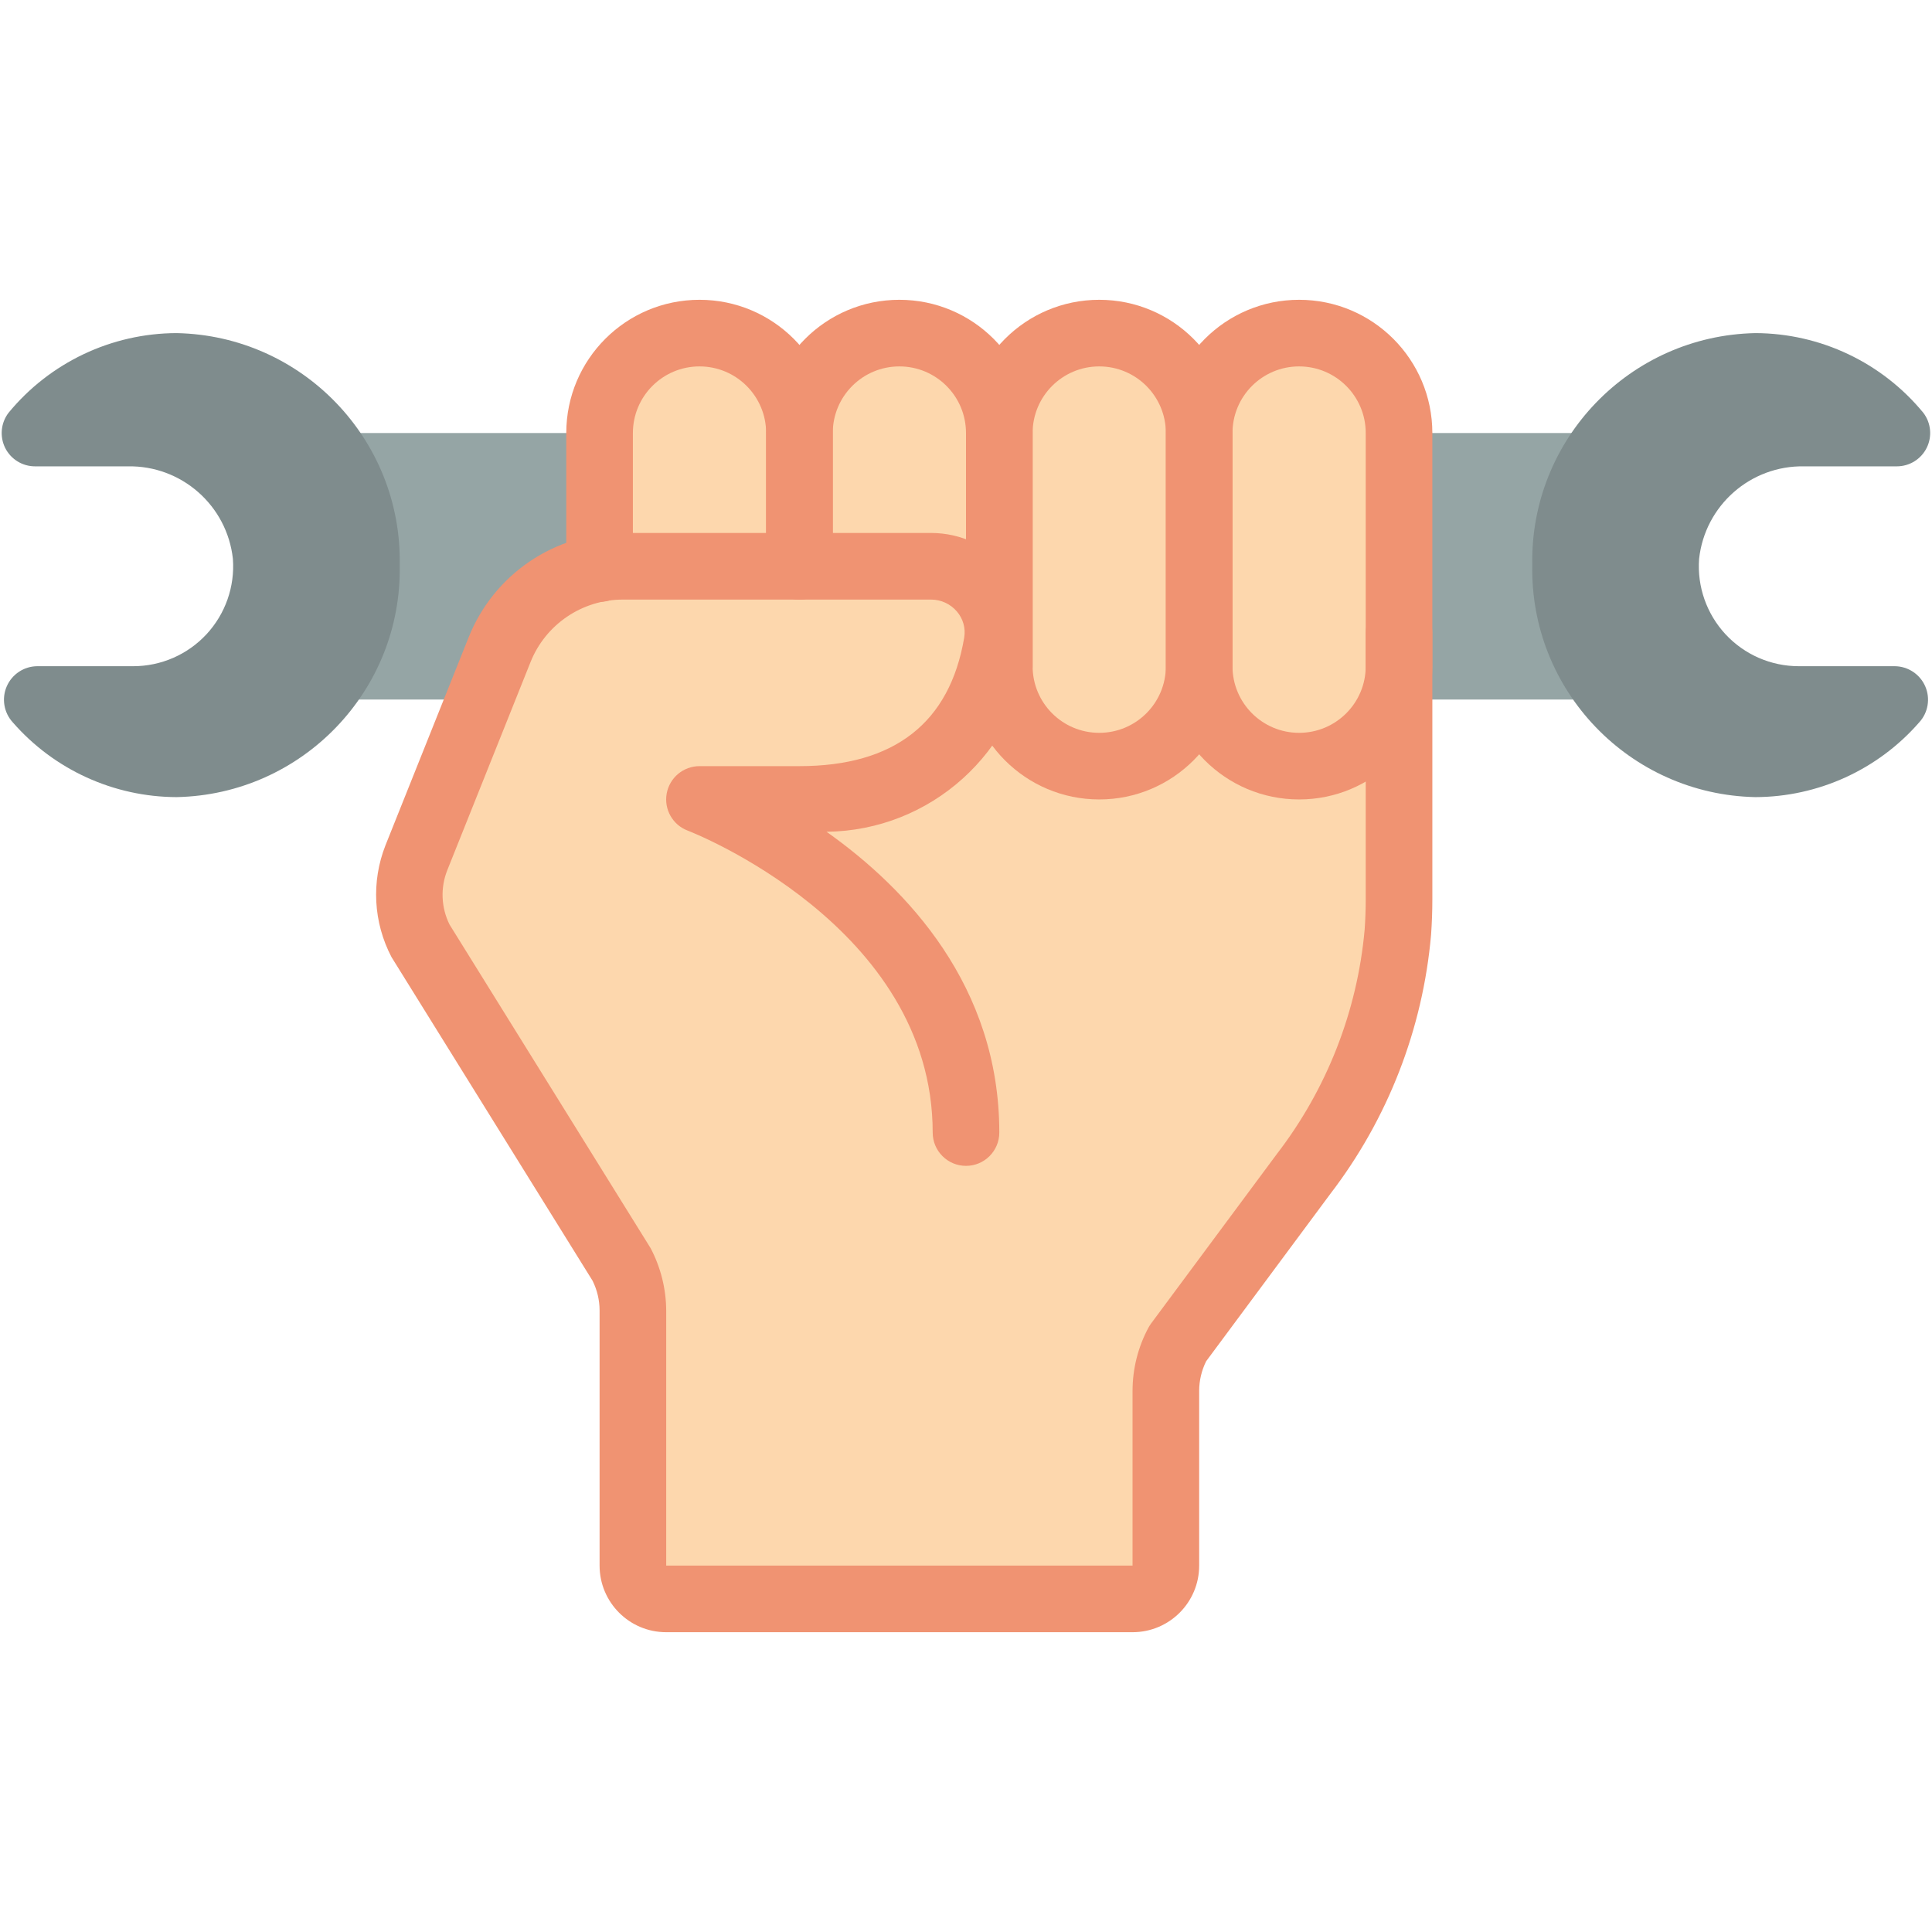 <?xml version="1.0" encoding="UTF-8"?>
<svg xmlns="http://www.w3.org/2000/svg" xmlns:xlink="http://www.w3.org/1999/xlink" width="512" height="512" viewBox="0 0 58 40" version="1.1"><!-- Generator: Sketch 51.3 (57544) - http://www.bohemiancoding.com/sketch --><title>021 - Mechanic</title><desc>Created with Sketch.</desc><defs/><g id="Page-1" stroke="none" stroke-width="1" fill="none" fill-rule="evenodd"><g id="021---Mechanic" fill-rule="nonzero"><polygon id="Shape" fill="#95A5A5" points="8.833 12 12.983 12 44.444 12 50.417 12 50.36 4 44.444 4 17.086 4 8.89 4"/><path d="M24,8 L18,8.07 C18.234,8.021 18.472,7.998 18.71,8 L24,8 Z" id="Shape" fill="#FDD7AD"/><path d="M42,4 L42,18 C42,18.33 41.99,18.66 41.96,18.99 C41.73,21.631 40.748,24.15 39.13,26.25 L35.36,31.33 C35.122,31.769 34.998,32.261 35,32.76 L35,38 C35,38.552 34.552,39 34,39 L20,39 C19.448,39 19,38.552 19,38 L19,30.34 C18.999,29.875 18.889,29.416 18.68,29 L12.6,19.2 C12.218,18.435 12.182,17.543 12.5,16.75 L14.99,10.51 C15.294,9.774 15.805,9.142 16.46,8.69 C16.922,8.374 17.448,8.162 18,8.07 L24,8 L18.71,8 C18.472,7.998 18.234,8.021 18,8.07 L18,4 C18,2.343 19.343,1 21,1 C22.657,1 24,2.343 24,4 C24,2.343 25.343,1 27,1 C28.657,1 30,2.343 30,4 C30,2.343 31.343,1 33,1 C34.657,1 36,2.343 36,4 C36,2.343 37.343,1 39,1 C40.657,1 42,2.343 42,4 Z" id="Shape" fill="#FDD7AD"/><path d="M24,8 L18,8.07 C18.234,8.021 18.472,7.998 18.71,8 L24,8 Z" id="Shape" fill="#FDD7AD"/><path d="M39,15 C36.791,15 35,13.209 35,11 L35,4 C35,1.791 36.791,0 39,0 C41.209,0 43,1.791 43,4 L43,11 C43,13.209 41.209,15 39,15 Z M39,2 C37.895,2 37,2.895 37,4 L37,11 C37,12.105 37.895,13 39,13 C40.105,13 41,12.105 41,11 L41,4 C41,2.895 40.105,2 39,2 Z" id="Shape" fill="#F09372"/><path d="M33,15 C30.791,15 29,13.209 29,11 L29,4 C29,1.791 30.791,0 33,0 C35.209,0 37,1.791 37,4 L37,11 C37,13.209 35.209,15 33,15 Z M33,2 C31.895,2 31,2.895 31,4 L31,11 C31,12.105 31.895,13 33,13 C34.105,13 35,12.105 35,11 L35,4 C35,2.895 34.105,2 33,2 Z" id="Shape" fill="#F09372"/><path d="M30,12 C29.448,12 29,11.552 29,11 L29,4 C29,2.895 28.105,2 27,2 C25.895,2 25,2.895 25,4 L25,8 C25,8.552 24.552,9 24,9 C23.448,9 23,8.552 23,8 L23,4 C23,1.791 24.791,0 27,0 C29.209,0 31,1.791 31,4 L31,11 C31,11.552 30.552,12 30,12 Z" id="Shape" fill="#F09372"/><path d="M18,9.07 C17.448,9.07 17,8.622 17,8.07 L17,4 C17,1.791 18.791,0 21,0 C23.209,0 25,1.791 25,4 L25,8 C25,8.552 24.552,9 24,9 C23.448,9 23,8.552 23,8 L23,4 C23,2.895 22.105,2 21,2 C19.895,2 19,2.895 19,4 L19,8.07 C19,8.622 18.552,9.07 18,9.07 Z" id="Shape" fill="#F09372"/><path d="M34,40 L20,40 C18.895,40 18,39.105 18,38 L18,30.342 C18,30.032 17.927,29.726 17.789,29.448 L11.753,19.732 C11.208,18.693 11.142,17.469 11.572,16.377 L14.065,10.143 C14.819,8.24 16.661,6.993 18.708,7 L27.953,7 C28.84,7 29.681,7.392 30.253,8.07 C30.818,8.736 31.059,9.617 30.913,10.477 C30.552,13.582 27.939,15.936 24.813,15.97 C27.228,17.68 30,20.6 30,25 C30,25.552 29.552,26 29,26 C28.448,26 28,25.552 28,25 C28,18.79 20.721,15.964 20.647,15.936 C20.194,15.766 19.928,15.296 20.015,14.821 C20.102,14.345 20.517,14 21,14 L24,14 C26.848,14 28.512,12.7 28.946,10.142 C28.993,9.862 28.914,9.576 28.729,9.36 C28.536,9.132 28.252,9 27.953,9 L18.711,9 C17.482,8.995 16.375,9.743 15.923,10.886 L13.429,17.121 C13.217,17.651 13.242,18.247 13.497,18.758 L19.533,28.473 C19.836,29.05 19.996,29.691 20,30.342 L20,38 L34,38 L34,32.756 C34,32.093 34.164,31.44 34.478,30.856 C34.501,30.814 34.527,30.773 34.555,30.734 L38.329,25.648 C39.83,23.7 40.746,21.364 40.967,18.915 C40.989,18.615 41,18.303 41,17.996 L41,10 C41,9.448 41.448,9 42,9 C42.552,9 43,9.448 43,10 L43,18 C43,18.355 42.987,18.708 42.962,19.061 C42.714,21.891 41.664,24.591 39.935,26.844 L36.209,31.866 C36.072,32.143 36,32.447 36,32.756 L36,38 C36,39.105 35.105,40 34,40 Z" id="Shape" fill="#F09372"/><path d="M0.384,12.686 C0.115,12.393 0.044,11.969 0.203,11.604 C0.362,11.24 0.72,11.003 1.118,11 L4,11 C4.834,11 5.63,10.653 6.198,10.042 C6.765,9.431 7.053,8.612 6.992,7.78 C6.818,6.174 5.446,4.967 3.831,5 L1.056,5 C0.675,5.002 0.325,4.787 0.155,4.446 C-0.014,4.104 0.025,3.696 0.256,3.393 C1.497,1.883 3.346,1.006 5.3,1 C9.071,1.074 12.069,4.189 12,7.96 C12.073,11.734 9.074,14.854 5.3,14.93 C3.415,14.924 1.623,14.107 0.384,12.686 Z" id="Shape" fill="#7F8C8D"/><path d="M56.944,5 L54.169,5 C52.554,4.967 51.182,6.174 51.008,7.78 C50.947,8.612 51.235,9.431 51.802,10.042 C52.37,10.653 53.166,11 54,11 L56.882,11 C57.28,11.003 57.638,11.24 57.797,11.604 C57.956,11.969 57.885,12.393 57.616,12.686 C56.377,14.107 54.585,14.924 52.7,14.93 C48.926,14.854 45.927,11.734 46,7.96 C45.931,4.189 48.929,1.074 52.7,1 C54.653,1.007 56.5,1.884 57.74,3.393 C57.971,3.695 58.01,4.103 57.841,4.444 C57.672,4.785 57.325,5 56.944,5 Z" id="Shape" fill="#7F8C8D"/></g></g></svg>
